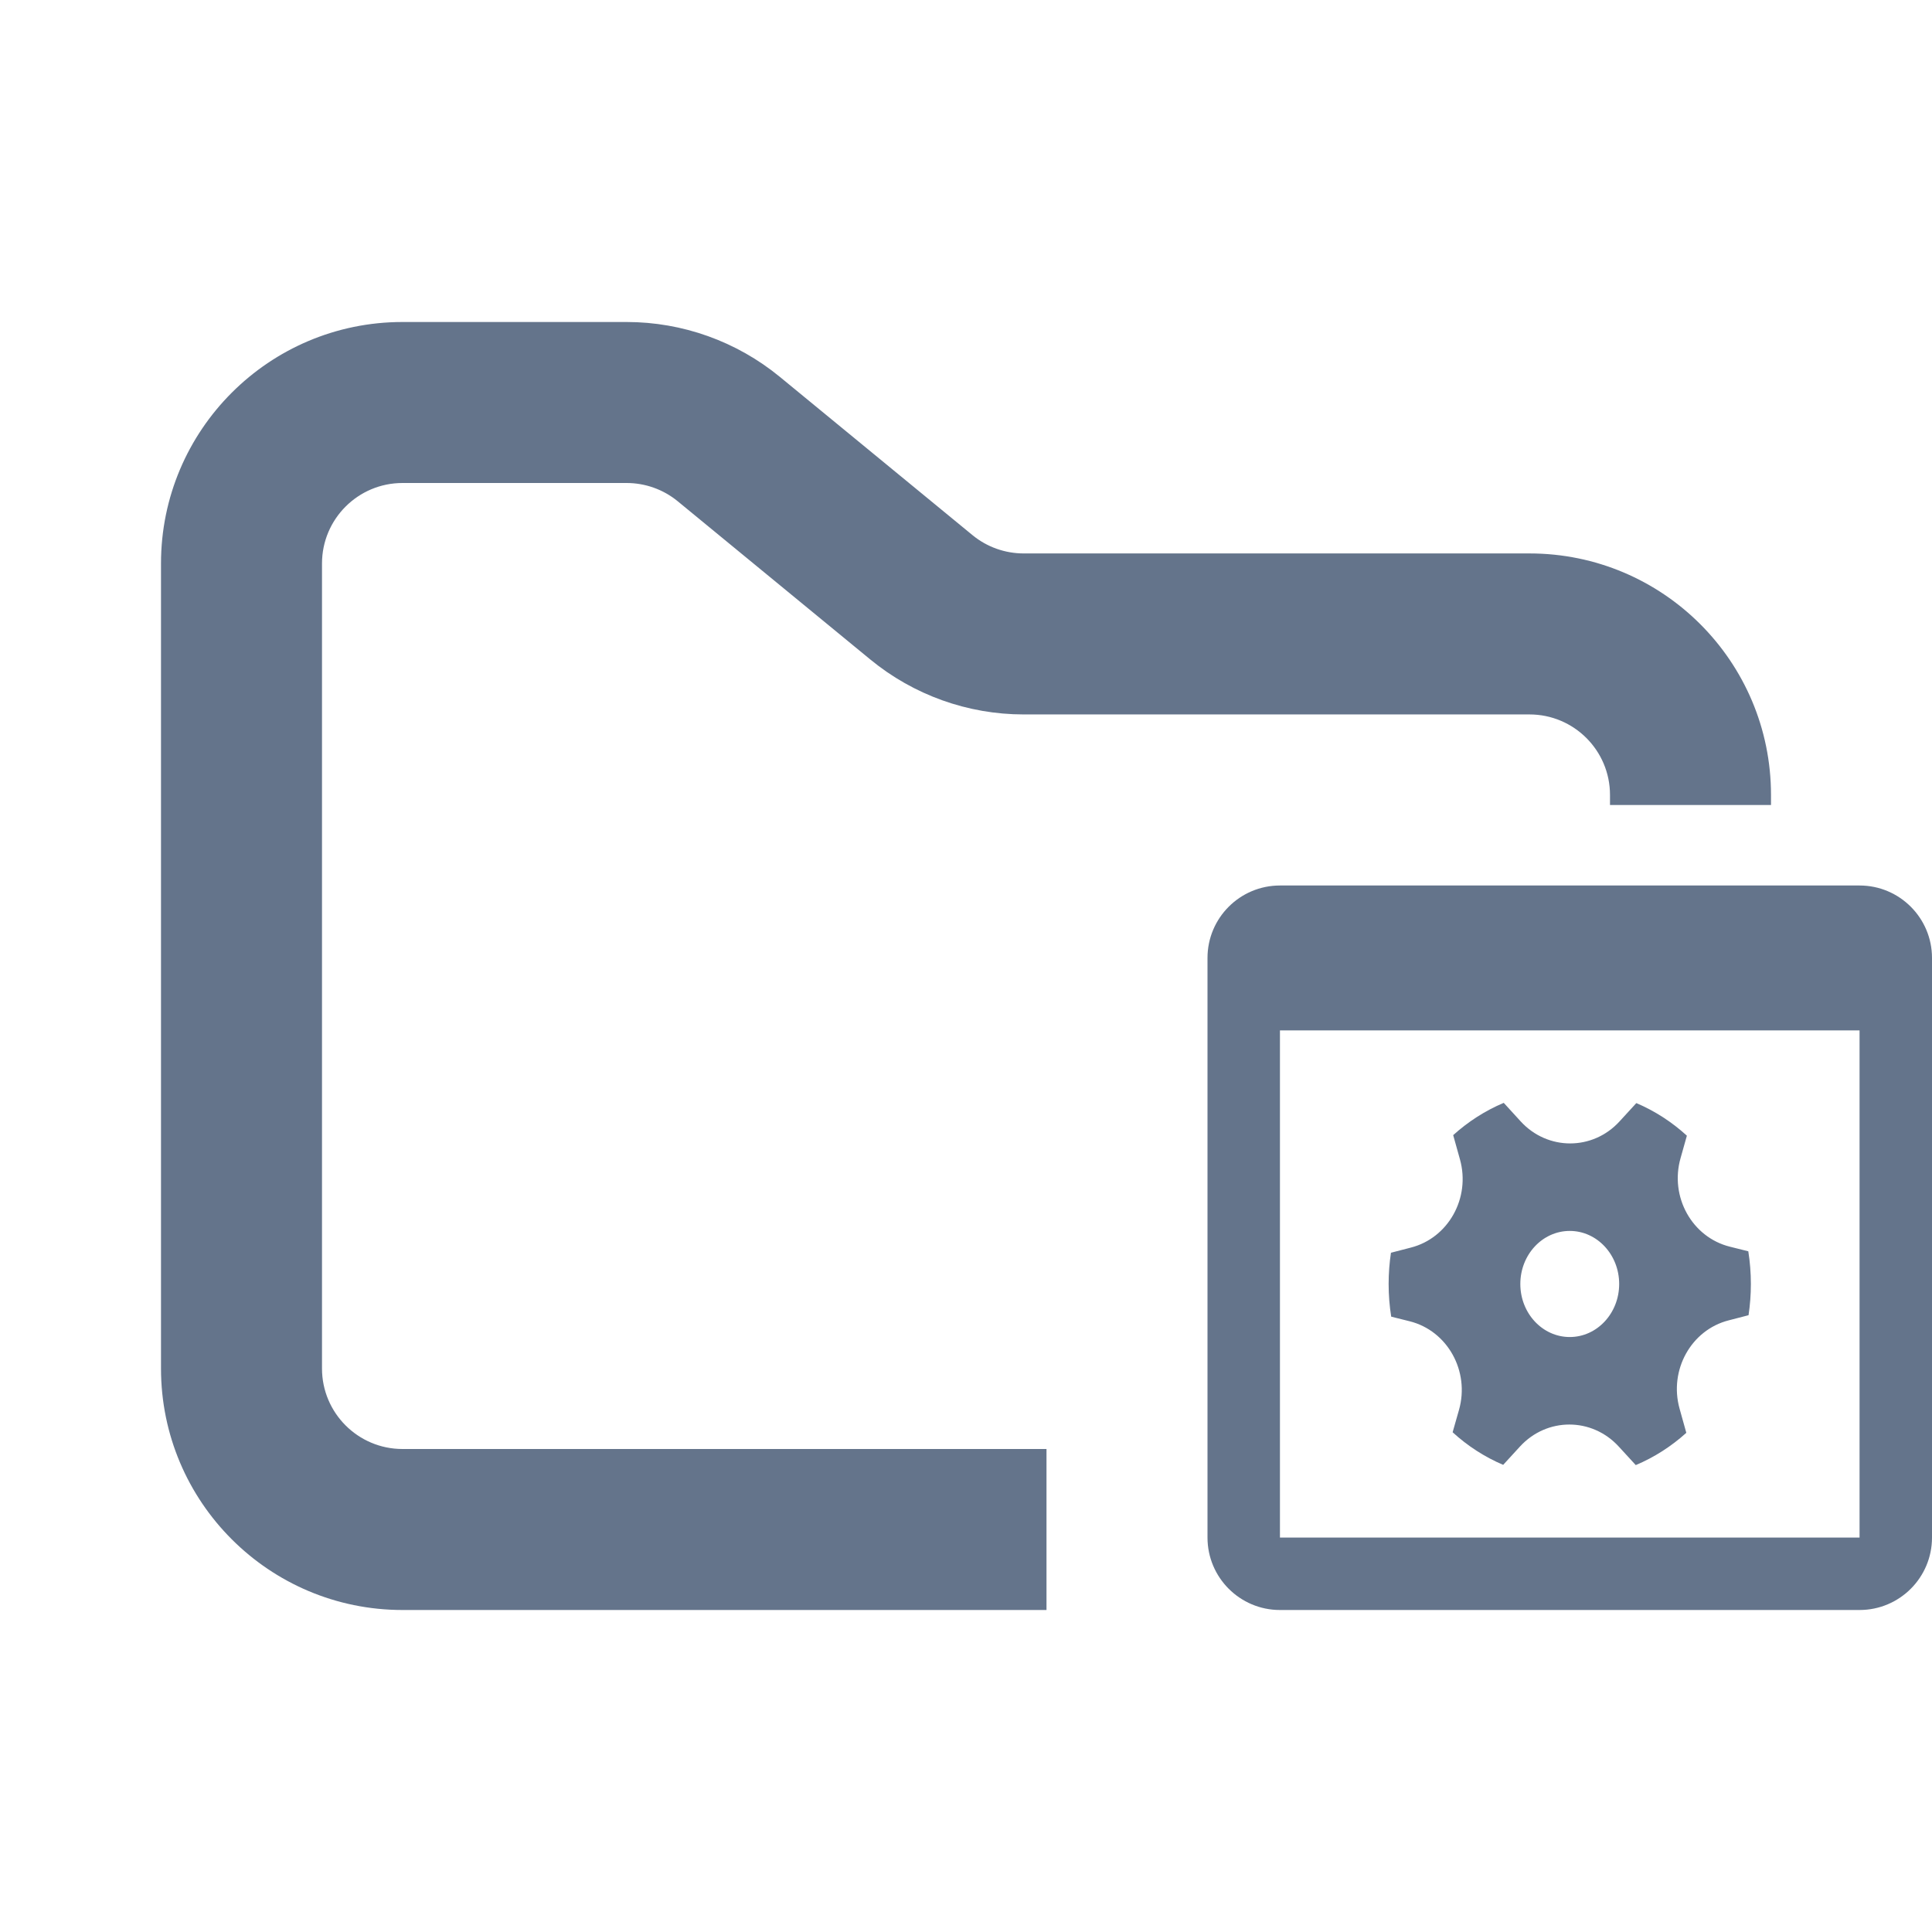 <svg width="24" height="24" viewBox="0 0 24 24" fill="none" xmlns="http://www.w3.org/2000/svg">
<path fill-rule="evenodd" clip-rule="evenodd" d="M5 4C3.343 4 2 5.343 2 7V17C2 18.657 3.343 20 5 20H13V18H5C4.448 18 4 17.552 4 17V7C4 6.448 4.448 6 5 6H7.784C8.015 6 8.24 6.08 8.419 6.227L10.812 8.193C11.349 8.634 12.022 8.875 12.716 8.875H19C19.552 8.875 20 9.323 20 9.875V10H22V9.875C22 8.218 20.657 6.875 19 6.875H12.716C12.485 6.875 12.26 6.795 12.081 6.648L9.688 4.682C9.151 4.241 8.478 4 7.784 4H5Z" fill="#64748B"/>
<path d="M18.136 14.402C18.27 14.881 17.992 15.379 17.526 15.498L17.279 15.562C17.26 15.688 17.25 15.818 17.25 15.95C17.25 16.088 17.261 16.224 17.282 16.356L17.51 16.413C17.981 16.53 18.261 17.033 18.124 17.515L18.045 17.792C18.231 17.962 18.442 18.099 18.673 18.197L18.882 17.969C19.216 17.605 19.775 17.605 20.109 17.97L20.32 18.2C20.55 18.103 20.762 17.967 20.948 17.799L20.864 17.498C20.731 17.019 21.008 16.521 21.474 16.402L21.721 16.338C21.74 16.212 21.75 16.082 21.75 15.95C21.75 15.812 21.739 15.676 21.718 15.544L21.49 15.487C21.019 15.37 20.739 14.867 20.877 14.385L20.955 14.108C20.769 13.938 20.558 13.801 20.327 13.703L20.118 13.931C19.785 14.295 19.225 14.295 18.891 13.931L18.68 13.7C18.45 13.797 18.238 13.933 18.052 14.101L18.136 14.402ZM19.5 16.609C19.161 16.609 18.886 16.314 18.886 15.95C18.886 15.586 19.161 15.291 19.5 15.291C19.839 15.291 20.114 15.586 20.114 15.95C20.114 16.314 19.839 16.609 19.5 16.609Z" fill="#64748B"/>
<path fill-rule="evenodd" clip-rule="evenodd" d="M15.9 19.1V12.8H23.1V19.1H15.9ZM15 11.9C15 11.403 15.403 11 15.9 11H23.1C23.597 11 24 11.403 24 11.9V19.1C24 19.597 23.597 20 23.1 20H15.9C15.403 20 15 19.597 15 19.1V11.9Z" fill="#64748B"/>
</svg>
